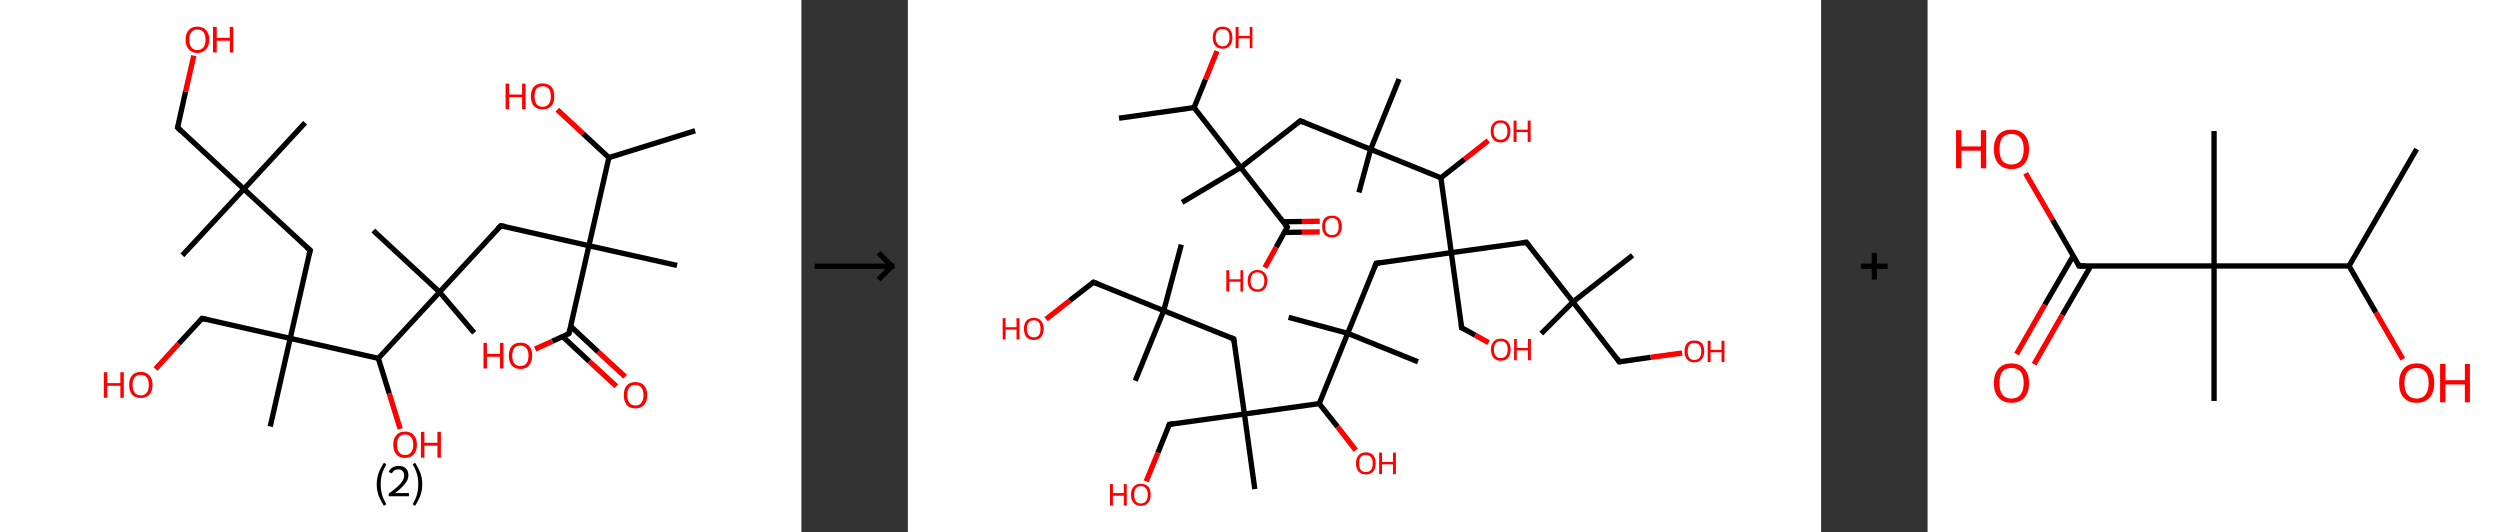 <?xml version='1.0' encoding='ASCII' standalone='yes'?>
<svg xmlns="http://www.w3.org/2000/svg" xmlns:xlink="http://www.w3.org/1999/xlink" version="1.1" width="939.0px" viewBox="0 0 939.0 200.0" height="200.0px">
  <rect x="0" y="0" width="939.0" height="200.0" fill="#333333" stroke="none"/>
  <g>
    <g transform="translate(0, 0) scale(1 1) "><!-- END OF HEADER -->
<rect style="opacity:1.0;fill:#FFFFFF;stroke:none" width="301.0" height="200.0" x="0.0" y="0.0"> </rect>
<path class="bond-0 atom-0 atom-1" d="M 261.1,49.1 L 228.7,59.2" style="fill:none;fill-rule:evenodd;stroke:#000000;stroke-width:2.0px;stroke-linecap:butt;stroke-linejoin:miter;stroke-opacity:1"/>
<path class="bond-1 atom-1 atom-2" d="M 228.7,59.2 L 219.0,50.2" style="fill:none;fill-rule:evenodd;stroke:#000000;stroke-width:2.0px;stroke-linecap:butt;stroke-linejoin:miter;stroke-opacity:1"/>
<path class="bond-1 atom-1 atom-2" d="M 219.0,50.2 L 209.3,41.2" style="fill:none;fill-rule:evenodd;stroke:#FF0000;stroke-width:2.0px;stroke-linecap:butt;stroke-linejoin:miter;stroke-opacity:1"/>
<path class="bond-2 atom-1 atom-3" d="M 228.7,59.2 L 221.2,92.3" style="fill:none;fill-rule:evenodd;stroke:#000000;stroke-width:2.0px;stroke-linecap:butt;stroke-linejoin:miter;stroke-opacity:1"/>
<path class="bond-3 atom-3 atom-4" d="M 221.2,92.3 L 254.3,99.7" style="fill:none;fill-rule:evenodd;stroke:#000000;stroke-width:2.0px;stroke-linecap:butt;stroke-linejoin:miter;stroke-opacity:1"/>
<path class="bond-4 atom-3 atom-5" d="M 221.2,92.3 L 188.1,84.8" style="fill:none;fill-rule:evenodd;stroke:#000000;stroke-width:2.0px;stroke-linecap:butt;stroke-linejoin:miter;stroke-opacity:1"/>
<path class="bond-5 atom-5 atom-6" d="M 188.1,84.8 L 165.1,109.7" style="fill:none;fill-rule:evenodd;stroke:#000000;stroke-width:2.0px;stroke-linecap:butt;stroke-linejoin:miter;stroke-opacity:1"/>
<path class="bond-6 atom-6 atom-7" d="M 165.1,109.7 L 140.2,86.6" style="fill:none;fill-rule:evenodd;stroke:#000000;stroke-width:2.0px;stroke-linecap:butt;stroke-linejoin:miter;stroke-opacity:1"/>
<path class="bond-7 atom-6 atom-8" d="M 165.1,109.7 L 178.1,125.0" style="fill:none;fill-rule:evenodd;stroke:#000000;stroke-width:2.0px;stroke-linecap:butt;stroke-linejoin:miter;stroke-opacity:1"/>
<path class="bond-8 atom-6 atom-9" d="M 165.1,109.7 L 142.1,134.6" style="fill:none;fill-rule:evenodd;stroke:#000000;stroke-width:2.0px;stroke-linecap:butt;stroke-linejoin:miter;stroke-opacity:1"/>
<path class="bond-9 atom-9 atom-10" d="M 142.1,134.6 L 146.2,147.8" style="fill:none;fill-rule:evenodd;stroke:#000000;stroke-width:2.0px;stroke-linecap:butt;stroke-linejoin:miter;stroke-opacity:1"/>
<path class="bond-9 atom-9 atom-10" d="M 146.2,147.8 L 150.3,161.1" style="fill:none;fill-rule:evenodd;stroke:#FF0000;stroke-width:2.0px;stroke-linecap:butt;stroke-linejoin:miter;stroke-opacity:1"/>
<path class="bond-10 atom-9 atom-11" d="M 142.1,134.6 L 109.0,127.1" style="fill:none;fill-rule:evenodd;stroke:#000000;stroke-width:2.0px;stroke-linecap:butt;stroke-linejoin:miter;stroke-opacity:1"/>
<path class="bond-11 atom-11 atom-12" d="M 109.0,127.1 L 101.5,160.2" style="fill:none;fill-rule:evenodd;stroke:#000000;stroke-width:2.0px;stroke-linecap:butt;stroke-linejoin:miter;stroke-opacity:1"/>
<path class="bond-12 atom-11 atom-13" d="M 109.0,127.1 L 75.9,119.6" style="fill:none;fill-rule:evenodd;stroke:#000000;stroke-width:2.0px;stroke-linecap:butt;stroke-linejoin:miter;stroke-opacity:1"/>
<path class="bond-13 atom-13 atom-14" d="M 75.9,119.6 L 67.1,129.1" style="fill:none;fill-rule:evenodd;stroke:#000000;stroke-width:2.0px;stroke-linecap:butt;stroke-linejoin:miter;stroke-opacity:1"/>
<path class="bond-13 atom-13 atom-14" d="M 67.1,129.1 L 58.4,138.6" style="fill:none;fill-rule:evenodd;stroke:#FF0000;stroke-width:2.0px;stroke-linecap:butt;stroke-linejoin:miter;stroke-opacity:1"/>
<path class="bond-14 atom-11 atom-15" d="M 109.0,127.1 L 116.5,94.0" style="fill:none;fill-rule:evenodd;stroke:#000000;stroke-width:2.0px;stroke-linecap:butt;stroke-linejoin:miter;stroke-opacity:1"/>
<path class="bond-15 atom-15 atom-16" d="M 116.5,94.0 L 91.6,71.0" style="fill:none;fill-rule:evenodd;stroke:#000000;stroke-width:2.0px;stroke-linecap:butt;stroke-linejoin:miter;stroke-opacity:1"/>
<path class="bond-16 atom-16 atom-17" d="M 91.6,71.0 L 114.6,46.1" style="fill:none;fill-rule:evenodd;stroke:#000000;stroke-width:2.0px;stroke-linecap:butt;stroke-linejoin:miter;stroke-opacity:1"/>
<path class="bond-17 atom-16 atom-18" d="M 91.6,71.0 L 68.5,95.9" style="fill:none;fill-rule:evenodd;stroke:#000000;stroke-width:2.0px;stroke-linecap:butt;stroke-linejoin:miter;stroke-opacity:1"/>
<path class="bond-18 atom-16 atom-19" d="M 91.6,71.0 L 66.7,47.9" style="fill:none;fill-rule:evenodd;stroke:#000000;stroke-width:2.0px;stroke-linecap:butt;stroke-linejoin:miter;stroke-opacity:1"/>
<path class="bond-19 atom-19 atom-20" d="M 66.7,47.9 L 69.7,34.4" style="fill:none;fill-rule:evenodd;stroke:#000000;stroke-width:2.0px;stroke-linecap:butt;stroke-linejoin:miter;stroke-opacity:1"/>
<path class="bond-19 atom-19 atom-20" d="M 69.7,34.4 L 72.8,20.9" style="fill:none;fill-rule:evenodd;stroke:#FF0000;stroke-width:2.0px;stroke-linecap:butt;stroke-linejoin:miter;stroke-opacity:1"/>
<path class="bond-20 atom-3 atom-21" d="M 221.2,92.3 L 213.7,125.3" style="fill:none;fill-rule:evenodd;stroke:#000000;stroke-width:2.0px;stroke-linecap:butt;stroke-linejoin:miter;stroke-opacity:1"/>
<path class="bond-21 atom-21 atom-22" d="M 211.3,126.4 L 221.4,135.8" style="fill:none;fill-rule:evenodd;stroke:#000000;stroke-width:2.0px;stroke-linecap:butt;stroke-linejoin:miter;stroke-opacity:1"/>
<path class="bond-21 atom-21 atom-22" d="M 221.4,135.8 L 231.5,145.1" style="fill:none;fill-rule:evenodd;stroke:#FF0000;stroke-width:2.0px;stroke-linecap:butt;stroke-linejoin:miter;stroke-opacity:1"/>
<path class="bond-21 atom-21 atom-22" d="M 214.4,122.6 L 224.7,132.2" style="fill:none;fill-rule:evenodd;stroke:#000000;stroke-width:2.0px;stroke-linecap:butt;stroke-linejoin:miter;stroke-opacity:1"/>
<path class="bond-21 atom-21 atom-22" d="M 224.7,132.2 L 234.8,141.5" style="fill:none;fill-rule:evenodd;stroke:#FF0000;stroke-width:2.0px;stroke-linecap:butt;stroke-linejoin:miter;stroke-opacity:1"/>
<path class="bond-22 atom-21 atom-23" d="M 213.7,125.3 L 207.4,128.2" style="fill:none;fill-rule:evenodd;stroke:#000000;stroke-width:2.0px;stroke-linecap:butt;stroke-linejoin:miter;stroke-opacity:1"/>
<path class="bond-22 atom-21 atom-23" d="M 207.4,128.2 L 201.0,131.1" style="fill:none;fill-rule:evenodd;stroke:#FF0000;stroke-width:2.0px;stroke-linecap:butt;stroke-linejoin:miter;stroke-opacity:1"/>
<path d="M 189.8,85.1 L 188.1,84.8 L 187.0,86.0" style="fill:none;stroke:#000000;stroke-width:2.0px;stroke-linecap:butt;stroke-linejoin:miter;stroke-opacity:1;"/>
<path d="M 77.6,120.0 L 75.9,119.6 L 75.5,120.1" style="fill:none;stroke:#000000;stroke-width:2.0px;stroke-linecap:butt;stroke-linejoin:miter;stroke-opacity:1;"/>
<path d="M 116.1,95.7 L 116.5,94.0 L 115.2,92.9" style="fill:none;stroke:#000000;stroke-width:2.0px;stroke-linecap:butt;stroke-linejoin:miter;stroke-opacity:1;"/>
<path d="M 67.9,49.1 L 66.7,47.9 L 66.8,47.3" style="fill:none;stroke:#000000;stroke-width:2.0px;stroke-linecap:butt;stroke-linejoin:miter;stroke-opacity:1;"/>
<path d="M 214.1,123.7 L 213.7,125.3 L 213.4,125.5" style="fill:none;stroke:#000000;stroke-width:2.0px;stroke-linecap:butt;stroke-linejoin:miter;stroke-opacity:1;"/>
<path class="atom-2" d="M 189.9 31.4 L 191.2 31.4 L 191.2 35.5 L 196.1 35.5 L 196.1 31.4 L 197.4 31.4 L 197.4 41.0 L 196.1 41.0 L 196.1 36.5 L 191.2 36.5 L 191.2 41.0 L 189.9 41.0 L 189.9 31.4 " fill="#FF0000"/>
<path class="atom-2" d="M 199.4 36.2 Q 199.4 33.8, 200.5 32.6 Q 201.7 31.3, 203.8 31.3 Q 205.9 31.3, 207.1 32.6 Q 208.2 33.8, 208.2 36.2 Q 208.2 38.5, 207.1 39.8 Q 205.9 41.1, 203.8 41.1 Q 201.7 41.1, 200.5 39.8 Q 199.4 38.5, 199.4 36.2 M 203.8 40.1 Q 205.3 40.1, 206.1 39.1 Q 206.9 38.1, 206.9 36.2 Q 206.9 34.3, 206.1 33.3 Q 205.3 32.4, 203.8 32.4 Q 202.3 32.4, 201.5 33.3 Q 200.8 34.3, 200.8 36.2 Q 200.8 38.1, 201.5 39.1 Q 202.3 40.1, 203.8 40.1 " fill="#FF0000"/>
<path class="atom-10" d="M 147.7 167.0 Q 147.7 164.7, 148.9 163.4 Q 150.0 162.1, 152.1 162.1 Q 154.3 162.1, 155.4 163.4 Q 156.6 164.7, 156.6 167.0 Q 156.6 169.4, 155.4 170.7 Q 154.2 172.0, 152.1 172.0 Q 150.0 172.0, 148.9 170.7 Q 147.7 169.4, 147.7 167.0 M 152.1 170.9 Q 153.6 170.9, 154.4 169.9 Q 155.2 168.9, 155.2 167.0 Q 155.2 165.1, 154.4 164.2 Q 153.6 163.2, 152.1 163.2 Q 150.7 163.2, 149.9 164.2 Q 149.1 165.1, 149.1 167.0 Q 149.1 169.0, 149.9 169.9 Q 150.7 170.9, 152.1 170.9 " fill="#FF0000"/>
<path class="atom-10" d="M 158.1 162.2 L 159.4 162.2 L 159.4 166.3 L 164.3 166.3 L 164.3 162.2 L 165.6 162.2 L 165.6 171.9 L 164.3 171.9 L 164.3 167.4 L 159.4 167.4 L 159.4 171.9 L 158.1 171.9 L 158.1 162.2 " fill="#FF0000"/>
<path class="atom-14" d="M 39.0 139.8 L 40.3 139.8 L 40.3 143.9 L 45.2 143.9 L 45.2 139.8 L 46.5 139.8 L 46.5 149.4 L 45.2 149.4 L 45.2 144.9 L 40.3 144.9 L 40.3 149.4 L 39.0 149.4 L 39.0 139.8 " fill="#FF0000"/>
<path class="atom-14" d="M 48.5 144.6 Q 48.5 142.2, 49.6 141.0 Q 50.7 139.7, 52.9 139.7 Q 55.0 139.7, 56.1 141.0 Q 57.3 142.2, 57.3 144.6 Q 57.3 146.9, 56.1 148.2 Q 55.0 149.5, 52.9 149.5 Q 50.8 149.5, 49.6 148.2 Q 48.5 146.9, 48.5 144.6 M 52.9 148.5 Q 54.3 148.5, 55.1 147.5 Q 55.9 146.5, 55.9 144.6 Q 55.9 142.7, 55.1 141.7 Q 54.3 140.8, 52.9 140.8 Q 51.4 140.8, 50.6 141.7 Q 49.8 142.7, 49.8 144.6 Q 49.8 146.5, 50.6 147.5 Q 51.4 148.5, 52.9 148.5 " fill="#FF0000"/>
<path class="atom-20" d="M 69.7 14.9 Q 69.7 12.6, 70.9 11.3 Q 72.0 10.0, 74.1 10.0 Q 76.3 10.0, 77.4 11.3 Q 78.6 12.6, 78.6 14.9 Q 78.6 17.2, 77.4 18.5 Q 76.2 19.9, 74.1 19.9 Q 72.0 19.9, 70.9 18.5 Q 69.7 17.2, 69.7 14.9 M 74.1 18.8 Q 75.6 18.8, 76.4 17.8 Q 77.2 16.8, 77.2 14.9 Q 77.2 13.0, 76.4 12.0 Q 75.6 11.1, 74.1 11.1 Q 72.7 11.1, 71.9 12.0 Q 71.1 13.0, 71.1 14.9 Q 71.1 16.8, 71.9 17.8 Q 72.7 18.8, 74.1 18.8 " fill="#FF0000"/>
<path class="atom-20" d="M 80.0 10.1 L 81.4 10.1 L 81.4 14.2 L 86.3 14.2 L 86.3 10.1 L 87.6 10.1 L 87.6 19.7 L 86.3 19.7 L 86.3 15.3 L 81.4 15.3 L 81.4 19.7 L 80.0 19.7 L 80.0 10.1 " fill="#FF0000"/>
<path class="atom-22" d="M 234.3 148.4 Q 234.3 146.1, 235.4 144.8 Q 236.5 143.5, 238.7 143.5 Q 240.8 143.5, 241.9 144.8 Q 243.1 146.1, 243.1 148.4 Q 243.1 150.7, 241.9 152.1 Q 240.8 153.4, 238.7 153.4 Q 236.5 153.4, 235.4 152.1 Q 234.3 150.7, 234.3 148.4 M 238.7 152.3 Q 240.1 152.3, 240.9 151.3 Q 241.7 150.3, 241.7 148.4 Q 241.7 146.5, 240.9 145.6 Q 240.1 144.6, 238.7 144.6 Q 237.2 144.6, 236.4 145.5 Q 235.6 146.5, 235.6 148.4 Q 235.6 150.3, 236.4 151.3 Q 237.2 152.3, 238.7 152.3 " fill="#FF0000"/>
<path class="atom-23" d="M 181.6 128.8 L 182.9 128.8 L 182.9 132.9 L 187.8 132.9 L 187.8 128.8 L 189.1 128.8 L 189.1 138.4 L 187.8 138.4 L 187.8 134.0 L 182.9 134.0 L 182.9 138.4 L 181.6 138.4 L 181.6 128.8 " fill="#FF0000"/>
<path class="atom-23" d="M 191.1 133.6 Q 191.1 131.3, 192.2 130.0 Q 193.4 128.7, 195.5 128.7 Q 197.6 128.7, 198.8 130.0 Q 199.9 131.3, 199.9 133.6 Q 199.9 135.9, 198.7 137.3 Q 197.6 138.6, 195.5 138.6 Q 193.4 138.6, 192.2 137.3 Q 191.1 135.9, 191.1 133.6 M 195.5 137.5 Q 196.9 137.5, 197.7 136.5 Q 198.5 135.5, 198.5 133.6 Q 198.5 131.7, 197.7 130.8 Q 196.9 129.8, 195.5 129.8 Q 194.0 129.8, 193.2 130.7 Q 192.4 131.7, 192.4 133.6 Q 192.4 135.5, 193.2 136.5 Q 194.0 137.5, 195.5 137.5 " fill="#FF0000"/>
<path class="legend" d="M 141.5 181.9 Q 141.5 179.6, 142.2 177.7 Q 142.9 175.8, 144.2 173.8 L 145.1 174.4 Q 144.0 176.3, 143.5 178.0 Q 143.0 179.7, 143.0 181.9 Q 143.0 184.0, 143.5 185.8 Q 144.0 187.5, 145.1 189.4 L 144.2 190.0 Q 142.9 188.0, 142.2 186.1 Q 141.5 184.2, 141.5 181.9 " fill="#000000"/>
<path class="legend" d="M 146.0 177.3 Q 146.4 176.2, 147.4 175.6 Q 148.4 175.0, 149.8 175.0 Q 151.5 175.0, 152.4 175.9 Q 153.4 176.8, 153.4 178.5 Q 153.4 180.2, 152.1 181.7 Q 150.9 183.3, 148.4 185.2 L 153.6 185.2 L 153.6 186.4 L 146.0 186.4 L 146.0 185.4 Q 148.1 183.9, 149.3 182.8 Q 150.6 181.6, 151.2 180.6 Q 151.8 179.6, 151.8 178.6 Q 151.8 177.5, 151.2 176.9 Q 150.7 176.3, 149.8 176.3 Q 148.8 176.3, 148.2 176.6 Q 147.6 177.0, 147.2 177.8 L 146.0 177.3 " fill="#000000"/>
<path class="legend" d="M 158.6 181.9 Q 158.6 184.2, 157.9 186.1 Q 157.2 188.0, 155.9 190.0 L 155.0 189.4 Q 156.1 187.5, 156.6 185.8 Q 157.1 184.0, 157.1 181.9 Q 157.1 179.7, 156.6 178.0 Q 156.1 176.3, 155.0 174.4 L 155.9 173.8 Q 157.2 175.8, 157.9 177.7 Q 158.6 179.6, 158.6 181.9 " fill="#000000"/>
</g>
    <g transform="translate(301.0, 0) scale(1 1) "><line x1="5" y1="100" x2="35" y2="100" style="stroke:rgb(0,0,0);stroke-width:2"/>
  <line x1="34" y1="100" x2="29" y2="95" style="stroke:rgb(0,0,0);stroke-width:2"/>
  <line x1="34" y1="100" x2="29" y2="105" style="stroke:rgb(0,0,0);stroke-width:2"/>
</g>
    <g transform="translate(341.0, 0) scale(1 1) "><!-- END OF HEADER -->
<rect style="opacity:1.0;fill:#FFFFFF;stroke:none" width="343.0" height="200.0" x="0.0" y="0.0"> </rect>
<path class="bond-0 atom-0 atom-1" d="M 79.3,44.4 L 107.5,40.4" style="fill:none;fill-rule:evenodd;stroke:#000000;stroke-width:2.0px;stroke-linecap:butt;stroke-linejoin:miter;stroke-opacity:1"/>
<path class="bond-1 atom-1 atom-2" d="M 107.5,40.4 L 111.8,29.8" style="fill:none;fill-rule:evenodd;stroke:#000000;stroke-width:2.0px;stroke-linecap:butt;stroke-linejoin:miter;stroke-opacity:1"/>
<path class="bond-1 atom-1 atom-2" d="M 111.8,29.8 L 116.1,19.2" style="fill:none;fill-rule:evenodd;stroke:#FF0000;stroke-width:2.0px;stroke-linecap:butt;stroke-linejoin:miter;stroke-opacity:1"/>
<path class="bond-2 atom-1 atom-3" d="M 107.5,40.4 L 125.0,62.9" style="fill:none;fill-rule:evenodd;stroke:#000000;stroke-width:2.0px;stroke-linecap:butt;stroke-linejoin:miter;stroke-opacity:1"/>
<path class="bond-3 atom-3 atom-4" d="M 125.0,62.9 L 103.0,76.0" style="fill:none;fill-rule:evenodd;stroke:#000000;stroke-width:2.0px;stroke-linecap:butt;stroke-linejoin:miter;stroke-opacity:1"/>
<path class="bond-4 atom-3 atom-5" d="M 125.0,62.9 L 147.4,45.4" style="fill:none;fill-rule:evenodd;stroke:#000000;stroke-width:2.0px;stroke-linecap:butt;stroke-linejoin:miter;stroke-opacity:1"/>
<path class="bond-5 atom-5 atom-6" d="M 147.4,45.4 L 173.8,56.1" style="fill:none;fill-rule:evenodd;stroke:#000000;stroke-width:2.0px;stroke-linecap:butt;stroke-linejoin:miter;stroke-opacity:1"/>
<path class="bond-6 atom-6 atom-7" d="M 173.8,56.1 L 169.4,72.3" style="fill:none;fill-rule:evenodd;stroke:#000000;stroke-width:2.0px;stroke-linecap:butt;stroke-linejoin:miter;stroke-opacity:1"/>
<path class="bond-7 atom-6 atom-8" d="M 173.8,56.1 L 184.5,29.7" style="fill:none;fill-rule:evenodd;stroke:#000000;stroke-width:2.0px;stroke-linecap:butt;stroke-linejoin:miter;stroke-opacity:1"/>
<path class="bond-8 atom-6 atom-9" d="M 173.8,56.1 L 200.2,66.8" style="fill:none;fill-rule:evenodd;stroke:#000000;stroke-width:2.0px;stroke-linecap:butt;stroke-linejoin:miter;stroke-opacity:1"/>
<path class="bond-9 atom-9 atom-10" d="M 200.2,66.8 L 209.1,59.8" style="fill:none;fill-rule:evenodd;stroke:#000000;stroke-width:2.0px;stroke-linecap:butt;stroke-linejoin:miter;stroke-opacity:1"/>
<path class="bond-9 atom-9 atom-10" d="M 209.1,59.8 L 218.0,52.8" style="fill:none;fill-rule:evenodd;stroke:#FF0000;stroke-width:2.0px;stroke-linecap:butt;stroke-linejoin:miter;stroke-opacity:1"/>
<path class="bond-10 atom-9 atom-11" d="M 200.2,66.8 L 204.1,94.9" style="fill:none;fill-rule:evenodd;stroke:#000000;stroke-width:2.0px;stroke-linecap:butt;stroke-linejoin:miter;stroke-opacity:1"/>
<path class="bond-11 atom-11 atom-12" d="M 204.1,94.9 L 208.0,123.1" style="fill:none;fill-rule:evenodd;stroke:#000000;stroke-width:2.0px;stroke-linecap:butt;stroke-linejoin:miter;stroke-opacity:1"/>
<path class="bond-12 atom-12 atom-13" d="M 208.0,123.1 L 213.1,125.9" style="fill:none;fill-rule:evenodd;stroke:#000000;stroke-width:2.0px;stroke-linecap:butt;stroke-linejoin:miter;stroke-opacity:1"/>
<path class="bond-12 atom-12 atom-13" d="M 213.1,125.9 L 218.1,128.7" style="fill:none;fill-rule:evenodd;stroke:#FF0000;stroke-width:2.0px;stroke-linecap:butt;stroke-linejoin:miter;stroke-opacity:1"/>
<path class="bond-13 atom-11 atom-14" d="M 204.1,94.9 L 232.3,91.0" style="fill:none;fill-rule:evenodd;stroke:#000000;stroke-width:2.0px;stroke-linecap:butt;stroke-linejoin:miter;stroke-opacity:1"/>
<path class="bond-14 atom-14 atom-15" d="M 232.3,91.0 L 249.8,113.4" style="fill:none;fill-rule:evenodd;stroke:#000000;stroke-width:2.0px;stroke-linecap:butt;stroke-linejoin:miter;stroke-opacity:1"/>
<path class="bond-15 atom-15 atom-16" d="M 249.8,113.4 L 272.2,95.9" style="fill:none;fill-rule:evenodd;stroke:#000000;stroke-width:2.0px;stroke-linecap:butt;stroke-linejoin:miter;stroke-opacity:1"/>
<path class="bond-16 atom-15 atom-17" d="M 249.8,113.4 L 237.9,125.3" style="fill:none;fill-rule:evenodd;stroke:#000000;stroke-width:2.0px;stroke-linecap:butt;stroke-linejoin:miter;stroke-opacity:1"/>
<path class="bond-17 atom-15 atom-18" d="M 249.8,113.4 L 267.2,135.9" style="fill:none;fill-rule:evenodd;stroke:#000000;stroke-width:2.0px;stroke-linecap:butt;stroke-linejoin:miter;stroke-opacity:1"/>
<path class="bond-18 atom-18 atom-19" d="M 267.2,135.9 L 279.0,134.2" style="fill:none;fill-rule:evenodd;stroke:#000000;stroke-width:2.0px;stroke-linecap:butt;stroke-linejoin:miter;stroke-opacity:1"/>
<path class="bond-18 atom-18 atom-19" d="M 279.0,134.2 L 290.8,132.6" style="fill:none;fill-rule:evenodd;stroke:#FF0000;stroke-width:2.0px;stroke-linecap:butt;stroke-linejoin:miter;stroke-opacity:1"/>
<path class="bond-19 atom-11 atom-20" d="M 204.1,94.9 L 175.9,98.9" style="fill:none;fill-rule:evenodd;stroke:#000000;stroke-width:2.0px;stroke-linecap:butt;stroke-linejoin:miter;stroke-opacity:1"/>
<path class="bond-20 atom-20 atom-21" d="M 175.9,98.9 L 165.2,125.2" style="fill:none;fill-rule:evenodd;stroke:#000000;stroke-width:2.0px;stroke-linecap:butt;stroke-linejoin:miter;stroke-opacity:1"/>
<path class="bond-21 atom-21 atom-22" d="M 165.2,125.2 L 143.0,119.2" style="fill:none;fill-rule:evenodd;stroke:#000000;stroke-width:2.0px;stroke-linecap:butt;stroke-linejoin:miter;stroke-opacity:1"/>
<path class="bond-22 atom-21 atom-23" d="M 165.2,125.2 L 191.6,135.9" style="fill:none;fill-rule:evenodd;stroke:#000000;stroke-width:2.0px;stroke-linecap:butt;stroke-linejoin:miter;stroke-opacity:1"/>
<path class="bond-23 atom-21 atom-24" d="M 165.2,125.2 L 154.5,151.6" style="fill:none;fill-rule:evenodd;stroke:#000000;stroke-width:2.0px;stroke-linecap:butt;stroke-linejoin:miter;stroke-opacity:1"/>
<path class="bond-24 atom-24 atom-25" d="M 154.5,151.6 L 161.4,160.3" style="fill:none;fill-rule:evenodd;stroke:#000000;stroke-width:2.0px;stroke-linecap:butt;stroke-linejoin:miter;stroke-opacity:1"/>
<path class="bond-24 atom-24 atom-25" d="M 161.4,160.3 L 168.2,169.1" style="fill:none;fill-rule:evenodd;stroke:#FF0000;stroke-width:2.0px;stroke-linecap:butt;stroke-linejoin:miter;stroke-opacity:1"/>
<path class="bond-25 atom-24 atom-26" d="M 154.5,151.6 L 126.4,155.5" style="fill:none;fill-rule:evenodd;stroke:#000000;stroke-width:2.0px;stroke-linecap:butt;stroke-linejoin:miter;stroke-opacity:1"/>
<path class="bond-26 atom-26 atom-27" d="M 126.4,155.5 L 130.3,183.7" style="fill:none;fill-rule:evenodd;stroke:#000000;stroke-width:2.0px;stroke-linecap:butt;stroke-linejoin:miter;stroke-opacity:1"/>
<path class="bond-27 atom-26 atom-28" d="M 126.4,155.5 L 98.2,159.4" style="fill:none;fill-rule:evenodd;stroke:#000000;stroke-width:2.0px;stroke-linecap:butt;stroke-linejoin:miter;stroke-opacity:1"/>
<path class="bond-28 atom-28 atom-29" d="M 98.2,159.4 L 93.9,170.1" style="fill:none;fill-rule:evenodd;stroke:#000000;stroke-width:2.0px;stroke-linecap:butt;stroke-linejoin:miter;stroke-opacity:1"/>
<path class="bond-28 atom-28 atom-29" d="M 93.9,170.1 L 89.5,180.8" style="fill:none;fill-rule:evenodd;stroke:#FF0000;stroke-width:2.0px;stroke-linecap:butt;stroke-linejoin:miter;stroke-opacity:1"/>
<path class="bond-29 atom-26 atom-30" d="M 126.4,155.5 L 122.4,127.3" style="fill:none;fill-rule:evenodd;stroke:#000000;stroke-width:2.0px;stroke-linecap:butt;stroke-linejoin:miter;stroke-opacity:1"/>
<path class="bond-30 atom-30 atom-31" d="M 122.4,127.3 L 96.1,116.7" style="fill:none;fill-rule:evenodd;stroke:#000000;stroke-width:2.0px;stroke-linecap:butt;stroke-linejoin:miter;stroke-opacity:1"/>
<path class="bond-31 atom-31 atom-32" d="M 96.1,116.7 L 85.4,143.0" style="fill:none;fill-rule:evenodd;stroke:#000000;stroke-width:2.0px;stroke-linecap:butt;stroke-linejoin:miter;stroke-opacity:1"/>
<path class="bond-32 atom-31 atom-33" d="M 96.1,116.7 L 102.7,91.9" style="fill:none;fill-rule:evenodd;stroke:#000000;stroke-width:2.0px;stroke-linecap:butt;stroke-linejoin:miter;stroke-opacity:1"/>
<path class="bond-33 atom-31 atom-34" d="M 96.1,116.7 L 69.7,106.0" style="fill:none;fill-rule:evenodd;stroke:#000000;stroke-width:2.0px;stroke-linecap:butt;stroke-linejoin:miter;stroke-opacity:1"/>
<path class="bond-34 atom-34 atom-35" d="M 69.7,106.0 L 60.8,112.9" style="fill:none;fill-rule:evenodd;stroke:#000000;stroke-width:2.0px;stroke-linecap:butt;stroke-linejoin:miter;stroke-opacity:1"/>
<path class="bond-34 atom-34 atom-35" d="M 60.8,112.9 L 51.9,119.9" style="fill:none;fill-rule:evenodd;stroke:#FF0000;stroke-width:2.0px;stroke-linecap:butt;stroke-linejoin:miter;stroke-opacity:1"/>
<path class="bond-35 atom-3 atom-36" d="M 125.0,62.9 L 142.5,85.3" style="fill:none;fill-rule:evenodd;stroke:#000000;stroke-width:2.0px;stroke-linecap:butt;stroke-linejoin:miter;stroke-opacity:1"/>
<path class="bond-36 atom-36 atom-37" d="M 141.4,87.3 L 148.0,87.2" style="fill:none;fill-rule:evenodd;stroke:#000000;stroke-width:2.0px;stroke-linecap:butt;stroke-linejoin:miter;stroke-opacity:1"/>
<path class="bond-36 atom-36 atom-37" d="M 148.0,87.2 L 154.7,87.1" style="fill:none;fill-rule:evenodd;stroke:#FF0000;stroke-width:2.0px;stroke-linecap:butt;stroke-linejoin:miter;stroke-opacity:1"/>
<path class="bond-36 atom-36 atom-37" d="M 140.9,83.3 L 148.0,83.2" style="fill:none;fill-rule:evenodd;stroke:#000000;stroke-width:2.0px;stroke-linecap:butt;stroke-linejoin:miter;stroke-opacity:1"/>
<path class="bond-36 atom-36 atom-37" d="M 148.0,83.2 L 154.7,83.1" style="fill:none;fill-rule:evenodd;stroke:#FF0000;stroke-width:2.0px;stroke-linecap:butt;stroke-linejoin:miter;stroke-opacity:1"/>
<path class="bond-37 atom-36 atom-38" d="M 142.5,85.3 L 138.3,92.9" style="fill:none;fill-rule:evenodd;stroke:#000000;stroke-width:2.0px;stroke-linecap:butt;stroke-linejoin:miter;stroke-opacity:1"/>
<path class="bond-37 atom-36 atom-38" d="M 138.3,92.9 L 134.1,100.5" style="fill:none;fill-rule:evenodd;stroke:#FF0000;stroke-width:2.0px;stroke-linecap:butt;stroke-linejoin:miter;stroke-opacity:1"/>
<path d="M 146.3,46.3 L 147.4,45.4 L 148.8,45.9" style="fill:none;stroke:#000000;stroke-width:2.0px;stroke-linecap:butt;stroke-linejoin:miter;stroke-opacity:1;"/>
<path d="M 207.8,121.7 L 208.0,123.1 L 208.3,123.2" style="fill:none;stroke:#000000;stroke-width:2.0px;stroke-linecap:butt;stroke-linejoin:miter;stroke-opacity:1;"/>
<path d="M 230.9,91.2 L 232.3,91.0 L 233.1,92.1" style="fill:none;stroke:#000000;stroke-width:2.0px;stroke-linecap:butt;stroke-linejoin:miter;stroke-opacity:1;"/>
<path d="M 266.4,134.7 L 267.2,135.9 L 267.8,135.8" style="fill:none;stroke:#000000;stroke-width:2.0px;stroke-linecap:butt;stroke-linejoin:miter;stroke-opacity:1;"/>
<path d="M 177.3,98.7 L 175.9,98.9 L 175.4,100.2" style="fill:none;stroke:#000000;stroke-width:2.0px;stroke-linecap:butt;stroke-linejoin:miter;stroke-opacity:1;"/>
<path d="M 99.6,159.2 L 98.2,159.4 L 98.0,160.0" style="fill:none;stroke:#000000;stroke-width:2.0px;stroke-linecap:butt;stroke-linejoin:miter;stroke-opacity:1;"/>
<path d="M 122.6,128.7 L 122.4,127.3 L 121.1,126.8" style="fill:none;stroke:#000000;stroke-width:2.0px;stroke-linecap:butt;stroke-linejoin:miter;stroke-opacity:1;"/>
<path d="M 71.0,106.5 L 69.7,106.0 L 69.3,106.3" style="fill:none;stroke:#000000;stroke-width:2.0px;stroke-linecap:butt;stroke-linejoin:miter;stroke-opacity:1;"/>
<path d="M 141.6,84.2 L 142.5,85.3 L 142.3,85.7" style="fill:none;stroke:#000000;stroke-width:2.0px;stroke-linecap:butt;stroke-linejoin:miter;stroke-opacity:1;"/>
<path class="atom-2" d="M 114.5 14.1 Q 114.5 12.2, 115.5 11.1 Q 116.4 10.0, 118.2 10.0 Q 120.0 10.0, 120.9 11.1 Q 121.9 12.2, 121.9 14.1 Q 121.9 16.1, 120.9 17.2 Q 120.0 18.3, 118.2 18.3 Q 116.4 18.3, 115.5 17.2 Q 114.5 16.1, 114.5 14.1 M 118.2 17.4 Q 119.4 17.4, 120.1 16.5 Q 120.8 15.7, 120.8 14.1 Q 120.8 12.5, 120.1 11.7 Q 119.4 10.9, 118.2 10.9 Q 117.0 10.9, 116.3 11.7 Q 115.6 12.5, 115.6 14.1 Q 115.6 15.7, 116.3 16.5 Q 117.0 17.4, 118.2 17.4 " fill="#FF0000"/>
<path class="atom-2" d="M 123.1 10.1 L 124.2 10.1 L 124.2 13.5 L 128.4 13.5 L 128.4 10.1 L 129.4 10.1 L 129.4 18.1 L 128.4 18.1 L 128.4 14.4 L 124.2 14.4 L 124.2 18.1 L 123.1 18.1 L 123.1 10.1 " fill="#FF0000"/>
<path class="atom-10" d="M 218.9 49.3 Q 218.9 47.3, 219.9 46.3 Q 220.8 45.2, 222.6 45.2 Q 224.4 45.2, 225.3 46.3 Q 226.3 47.3, 226.3 49.3 Q 226.3 51.2, 225.3 52.4 Q 224.4 53.5, 222.6 53.5 Q 220.8 53.5, 219.9 52.4 Q 218.9 51.3, 218.9 49.3 M 222.6 52.5 Q 223.8 52.5, 224.5 51.7 Q 225.2 50.9, 225.2 49.3 Q 225.2 47.7, 224.5 46.9 Q 223.8 46.1, 222.6 46.1 Q 221.4 46.1, 220.7 46.9 Q 220.0 47.7, 220.0 49.3 Q 220.0 50.9, 220.7 51.7 Q 221.4 52.5, 222.6 52.5 " fill="#FF0000"/>
<path class="atom-10" d="M 227.5 45.3 L 228.6 45.3 L 228.6 48.7 L 232.8 48.7 L 232.8 45.3 L 233.9 45.3 L 233.9 53.3 L 232.8 53.3 L 232.8 49.6 L 228.6 49.6 L 228.6 53.3 L 227.5 53.3 L 227.5 45.3 " fill="#FF0000"/>
<path class="atom-13" d="M 219.0 131.3 Q 219.0 129.3, 220.0 128.3 Q 220.9 127.2, 222.7 127.2 Q 224.5 127.2, 225.4 128.3 Q 226.4 129.3, 226.4 131.3 Q 226.4 133.2, 225.4 134.4 Q 224.5 135.5, 222.7 135.5 Q 220.9 135.5, 220.0 134.4 Q 219.0 133.2, 219.0 131.3 M 222.7 134.5 Q 223.9 134.5, 224.6 133.7 Q 225.3 132.9, 225.3 131.3 Q 225.3 129.7, 224.6 128.9 Q 223.9 128.1, 222.7 128.1 Q 221.5 128.1, 220.8 128.9 Q 220.1 129.7, 220.1 131.3 Q 220.1 132.9, 220.8 133.7 Q 221.5 134.5, 222.7 134.5 " fill="#FF0000"/>
<path class="atom-13" d="M 227.7 127.3 L 228.7 127.3 L 228.7 130.7 L 232.9 130.7 L 232.9 127.3 L 234.0 127.3 L 234.0 135.3 L 232.9 135.3 L 232.9 131.6 L 228.7 131.6 L 228.7 135.3 L 227.7 135.3 L 227.7 127.3 " fill="#FF0000"/>
<path class="atom-19" d="M 291.7 132.0 Q 291.7 130.0, 292.7 128.9 Q 293.6 127.9, 295.4 127.9 Q 297.2 127.9, 298.2 128.9 Q 299.1 130.0, 299.1 132.0 Q 299.1 133.9, 298.1 135.0 Q 297.2 136.1, 295.4 136.1 Q 293.6 136.1, 292.7 135.0 Q 291.7 133.9, 291.7 132.0 M 295.4 135.2 Q 296.6 135.2, 297.3 134.4 Q 298.0 133.6, 298.0 132.0 Q 298.0 130.4, 297.3 129.6 Q 296.6 128.8, 295.4 128.8 Q 294.2 128.8, 293.5 129.6 Q 292.9 130.4, 292.9 132.0 Q 292.9 133.6, 293.5 134.4 Q 294.2 135.2, 295.4 135.2 " fill="#FF0000"/>
<path class="atom-19" d="M 300.4 128.0 L 301.5 128.0 L 301.5 131.4 L 305.6 131.4 L 305.6 128.0 L 306.7 128.0 L 306.7 136.0 L 305.6 136.0 L 305.6 132.3 L 301.5 132.3 L 301.5 136.0 L 300.4 136.0 L 300.4 128.0 " fill="#FF0000"/>
<path class="atom-25" d="M 168.3 174.0 Q 168.3 172.1, 169.3 171.0 Q 170.3 169.9, 172.0 169.9 Q 173.8 169.9, 174.8 171.0 Q 175.7 172.1, 175.7 174.0 Q 175.7 176.0, 174.8 177.1 Q 173.8 178.2, 172.0 178.2 Q 170.3 178.2, 169.3 177.1 Q 168.3 176.0, 168.3 174.0 M 172.0 177.3 Q 173.3 177.3, 173.9 176.5 Q 174.6 175.7, 174.6 174.0 Q 174.6 172.5, 173.9 171.7 Q 173.3 170.9, 172.0 170.9 Q 170.8 170.9, 170.1 171.6 Q 169.5 172.4, 169.5 174.0 Q 169.5 175.7, 170.1 176.5 Q 170.8 177.3, 172.0 177.3 " fill="#FF0000"/>
<path class="atom-25" d="M 177.0 170.0 L 178.1 170.0 L 178.1 173.5 L 182.2 173.5 L 182.2 170.0 L 183.3 170.0 L 183.3 178.1 L 182.2 178.1 L 182.2 174.4 L 178.1 174.4 L 178.1 178.1 L 177.0 178.1 L 177.0 170.0 " fill="#FF0000"/>
<path class="atom-29" d="M 75.9 181.8 L 77.0 181.8 L 77.0 185.2 L 81.1 185.2 L 81.1 181.8 L 82.2 181.8 L 82.2 189.9 L 81.1 189.9 L 81.1 186.2 L 77.0 186.2 L 77.0 189.9 L 75.9 189.9 L 75.9 181.8 " fill="#FF0000"/>
<path class="atom-29" d="M 83.8 185.8 Q 83.8 183.9, 84.8 182.8 Q 85.7 181.7, 87.5 181.7 Q 89.3 181.7, 90.3 182.8 Q 91.2 183.9, 91.2 185.8 Q 91.2 187.8, 90.2 188.9 Q 89.3 190.0, 87.5 190.0 Q 85.7 190.0, 84.8 188.9 Q 83.8 187.8, 83.8 185.8 M 87.5 189.1 Q 88.7 189.1, 89.4 188.3 Q 90.1 187.4, 90.1 185.8 Q 90.1 184.2, 89.4 183.4 Q 88.7 182.6, 87.5 182.6 Q 86.3 182.6, 85.6 183.4 Q 85.0 184.2, 85.0 185.8 Q 85.0 187.5, 85.6 188.3 Q 86.3 189.1, 87.5 189.1 " fill="#FF0000"/>
<path class="atom-35" d="M 35.6 119.5 L 36.7 119.5 L 36.7 122.9 L 40.8 122.9 L 40.8 119.5 L 41.9 119.5 L 41.9 127.5 L 40.8 127.5 L 40.8 123.8 L 36.7 123.8 L 36.7 127.5 L 35.6 127.5 L 35.6 119.5 " fill="#FF0000"/>
<path class="atom-35" d="M 43.6 123.5 Q 43.6 121.5, 44.5 120.5 Q 45.5 119.4, 47.3 119.4 Q 49.1 119.4, 50.0 120.5 Q 51.0 121.5, 51.0 123.5 Q 51.0 125.4, 50.0 126.6 Q 49.0 127.7, 47.3 127.7 Q 45.5 127.7, 44.5 126.6 Q 43.6 125.4, 43.6 123.5 M 47.3 126.7 Q 48.5 126.7, 49.2 125.9 Q 49.8 125.1, 49.8 123.5 Q 49.8 121.9, 49.2 121.1 Q 48.5 120.3, 47.3 120.3 Q 46.1 120.3, 45.4 121.1 Q 44.7 121.9, 44.7 123.5 Q 44.7 125.1, 45.4 125.9 Q 46.1 126.7, 47.3 126.7 " fill="#FF0000"/>
<path class="atom-37" d="M 155.6 85.1 Q 155.6 83.1, 156.5 82.0 Q 157.5 81.0, 159.3 81.0 Q 161.1 81.0, 162.0 82.0 Q 163.0 83.1, 163.0 85.1 Q 163.0 87.0, 162.0 88.1 Q 161.0 89.2, 159.3 89.2 Q 157.5 89.2, 156.5 88.1 Q 155.6 87.0, 155.6 85.1 M 159.3 88.3 Q 160.5 88.3, 161.2 87.5 Q 161.8 86.7, 161.8 85.1 Q 161.8 83.5, 161.2 82.7 Q 160.5 81.9, 159.3 81.9 Q 158.1 81.9, 157.4 82.7 Q 156.7 83.5, 156.7 85.1 Q 156.7 86.7, 157.4 87.5 Q 158.1 88.3, 159.3 88.3 " fill="#FF0000"/>
<path class="atom-38" d="M 119.6 101.5 L 120.7 101.5 L 120.7 104.9 L 124.9 104.9 L 124.9 101.5 L 125.9 101.5 L 125.9 109.5 L 124.9 109.5 L 124.9 105.8 L 120.7 105.8 L 120.7 109.5 L 119.6 109.5 L 119.6 101.5 " fill="#FF0000"/>
<path class="atom-38" d="M 127.6 105.5 Q 127.6 103.5, 128.6 102.5 Q 129.5 101.4, 131.3 101.4 Q 133.1 101.4, 134.0 102.5 Q 135.0 103.5, 135.0 105.5 Q 135.0 107.4, 134.0 108.5 Q 133.1 109.6, 131.3 109.6 Q 129.5 109.6, 128.6 108.5 Q 127.6 107.4, 127.6 105.5 M 131.3 108.7 Q 132.5 108.7, 133.2 107.9 Q 133.9 107.1, 133.9 105.5 Q 133.9 103.9, 133.2 103.1 Q 132.5 102.3, 131.3 102.3 Q 130.1 102.3, 129.4 103.1 Q 128.7 103.9, 128.7 105.5 Q 128.7 107.1, 129.4 107.9 Q 130.1 108.7, 131.3 108.7 " fill="#FF0000"/>
</g>
    <g transform="translate(684.0, 0) scale(1 1) "><line x1="15" y1="100" x2="25" y2="100" style="stroke:rgb(0,0,0);stroke-width:2"/>
  <line x1="20" y1="95" x2="20" y2="105" style="stroke:rgb(0,0,0);stroke-width:2"/>
</g>
    <g transform="translate(724.0, 0) scale(1 1) "><!-- END OF HEADER -->
<rect style="opacity:1.0;fill:#FFFFFF;stroke:none" width="215.0" height="200.0" x="0.0" y="0.0"> </rect>
<path class="bond-0 atom-0 atom-1" d="M 183.7,56.0 L 158.3,99.9" style="fill:none;fill-rule:evenodd;stroke:#000000;stroke-width:2.0px;stroke-linecap:butt;stroke-linejoin:miter;stroke-opacity:1"/>
<path class="bond-1 atom-1 atom-2" d="M 158.3,99.9 L 168.4,117.4" style="fill:none;fill-rule:evenodd;stroke:#000000;stroke-width:2.0px;stroke-linecap:butt;stroke-linejoin:miter;stroke-opacity:1"/>
<path class="bond-1 atom-1 atom-2" d="M 168.4,117.4 L 178.5,134.9" style="fill:none;fill-rule:evenodd;stroke:#FF0000;stroke-width:2.0px;stroke-linecap:butt;stroke-linejoin:miter;stroke-opacity:1"/>
<path class="bond-2 atom-1 atom-3" d="M 158.3,99.9 L 107.6,99.9" style="fill:none;fill-rule:evenodd;stroke:#000000;stroke-width:2.0px;stroke-linecap:butt;stroke-linejoin:miter;stroke-opacity:1"/>
<path class="bond-3 atom-3 atom-4" d="M 107.6,99.9 L 107.6,49.2" style="fill:none;fill-rule:evenodd;stroke:#000000;stroke-width:2.0px;stroke-linecap:butt;stroke-linejoin:miter;stroke-opacity:1"/>
<path class="bond-4 atom-3 atom-5" d="M 107.6,99.9 L 107.6,150.6" style="fill:none;fill-rule:evenodd;stroke:#000000;stroke-width:2.0px;stroke-linecap:butt;stroke-linejoin:miter;stroke-opacity:1"/>
<path class="bond-5 atom-3 atom-6" d="M 107.6,99.9 L 56.9,99.9" style="fill:none;fill-rule:evenodd;stroke:#000000;stroke-width:2.0px;stroke-linecap:butt;stroke-linejoin:miter;stroke-opacity:1"/>
<path class="bond-6 atom-6 atom-7" d="M 54.7,96.1 L 44.0,114.5" style="fill:none;fill-rule:evenodd;stroke:#000000;stroke-width:2.0px;stroke-linecap:butt;stroke-linejoin:miter;stroke-opacity:1"/>
<path class="bond-6 atom-6 atom-7" d="M 44.0,114.5 L 33.4,133.0" style="fill:none;fill-rule:evenodd;stroke:#FF0000;stroke-width:2.0px;stroke-linecap:butt;stroke-linejoin:miter;stroke-opacity:1"/>
<path class="bond-6 atom-6 atom-7" d="M 61.3,99.9 L 50.6,118.3" style="fill:none;fill-rule:evenodd;stroke:#000000;stroke-width:2.0px;stroke-linecap:butt;stroke-linejoin:miter;stroke-opacity:1"/>
<path class="bond-6 atom-6 atom-7" d="M 50.6,118.3 L 40.0,136.8" style="fill:none;fill-rule:evenodd;stroke:#FF0000;stroke-width:2.0px;stroke-linecap:butt;stroke-linejoin:miter;stroke-opacity:1"/>
<path class="bond-7 atom-6 atom-8" d="M 56.9,99.9 L 46.9,82.5" style="fill:none;fill-rule:evenodd;stroke:#000000;stroke-width:2.0px;stroke-linecap:butt;stroke-linejoin:miter;stroke-opacity:1"/>
<path class="bond-7 atom-6 atom-8" d="M 46.9,82.5 L 36.8,65.1" style="fill:none;fill-rule:evenodd;stroke:#FF0000;stroke-width:2.0px;stroke-linecap:butt;stroke-linejoin:miter;stroke-opacity:1"/>
<path d="M 59.4,99.9 L 56.9,99.9 L 56.4,99.0" style="fill:none;stroke:#000000;stroke-width:2.0px;stroke-linecap:butt;stroke-linejoin:miter;stroke-opacity:1;"/>
<path class="atom-2" d="M 177.1 143.9 Q 177.1 140.4, 178.8 138.5 Q 180.5 136.5, 183.7 136.5 Q 186.9 136.5, 188.6 138.5 Q 190.3 140.4, 190.3 143.9 Q 190.3 147.3, 188.6 149.3 Q 186.8 151.3, 183.7 151.3 Q 180.5 151.3, 178.8 149.3 Q 177.1 147.4, 177.1 143.9 M 183.7 149.7 Q 185.9 149.7, 187.0 148.2 Q 188.2 146.7, 188.2 143.9 Q 188.2 141.0, 187.0 139.6 Q 185.9 138.2, 183.7 138.2 Q 181.5 138.2, 180.3 139.6 Q 179.1 141.0, 179.1 143.9 Q 179.1 146.8, 180.3 148.2 Q 181.5 149.7, 183.7 149.7 " fill="#FF0000"/>
<path class="atom-2" d="M 192.5 136.7 L 194.5 136.7 L 194.5 142.8 L 201.8 142.8 L 201.8 136.7 L 203.7 136.7 L 203.7 151.1 L 201.8 151.1 L 201.8 144.4 L 194.5 144.4 L 194.5 151.1 L 192.5 151.1 L 192.5 136.7 " fill="#FF0000"/>
<path class="atom-7" d="M 24.9 143.9 Q 24.9 140.4, 26.6 138.5 Q 28.3 136.5, 31.5 136.5 Q 34.7 136.5, 36.4 138.5 Q 38.1 140.4, 38.1 143.9 Q 38.1 147.3, 36.4 149.3 Q 34.7 151.3, 31.5 151.3 Q 28.4 151.3, 26.6 149.3 Q 24.9 147.4, 24.9 143.9 M 31.5 149.7 Q 33.7 149.7, 34.9 148.2 Q 36.1 146.7, 36.1 143.9 Q 36.1 141.0, 34.9 139.6 Q 33.7 138.2, 31.5 138.2 Q 29.3 138.2, 28.1 139.6 Q 27.0 141.0, 27.0 143.9 Q 27.0 146.8, 28.1 148.2 Q 29.3 149.7, 31.5 149.7 " fill="#FF0000"/>
<path class="atom-8" d="M 10.7 48.9 L 12.7 48.9 L 12.7 55.0 L 20.0 55.0 L 20.0 48.9 L 22.0 48.9 L 22.0 63.2 L 20.0 63.2 L 20.0 56.6 L 12.7 56.6 L 12.7 63.2 L 10.7 63.2 L 10.7 48.9 " fill="#FF0000"/>
<path class="atom-8" d="M 24.9 56.0 Q 24.9 52.6, 26.6 50.6 Q 28.3 48.7, 31.5 48.7 Q 34.7 48.7, 36.4 50.6 Q 38.1 52.6, 38.1 56.0 Q 38.1 59.5, 36.4 61.5 Q 34.7 63.5, 31.5 63.5 Q 28.4 63.5, 26.6 61.5 Q 24.9 59.5, 24.9 56.0 M 31.5 61.8 Q 33.7 61.8, 34.9 60.4 Q 36.1 58.9, 36.1 56.0 Q 36.1 53.2, 34.9 51.8 Q 33.7 50.3, 31.5 50.3 Q 29.3 50.3, 28.1 51.7 Q 27.0 53.2, 27.0 56.0 Q 27.0 58.9, 28.1 60.4 Q 29.3 61.8, 31.5 61.8 " fill="#FF0000"/>
</g>
  </g>
</svg>
